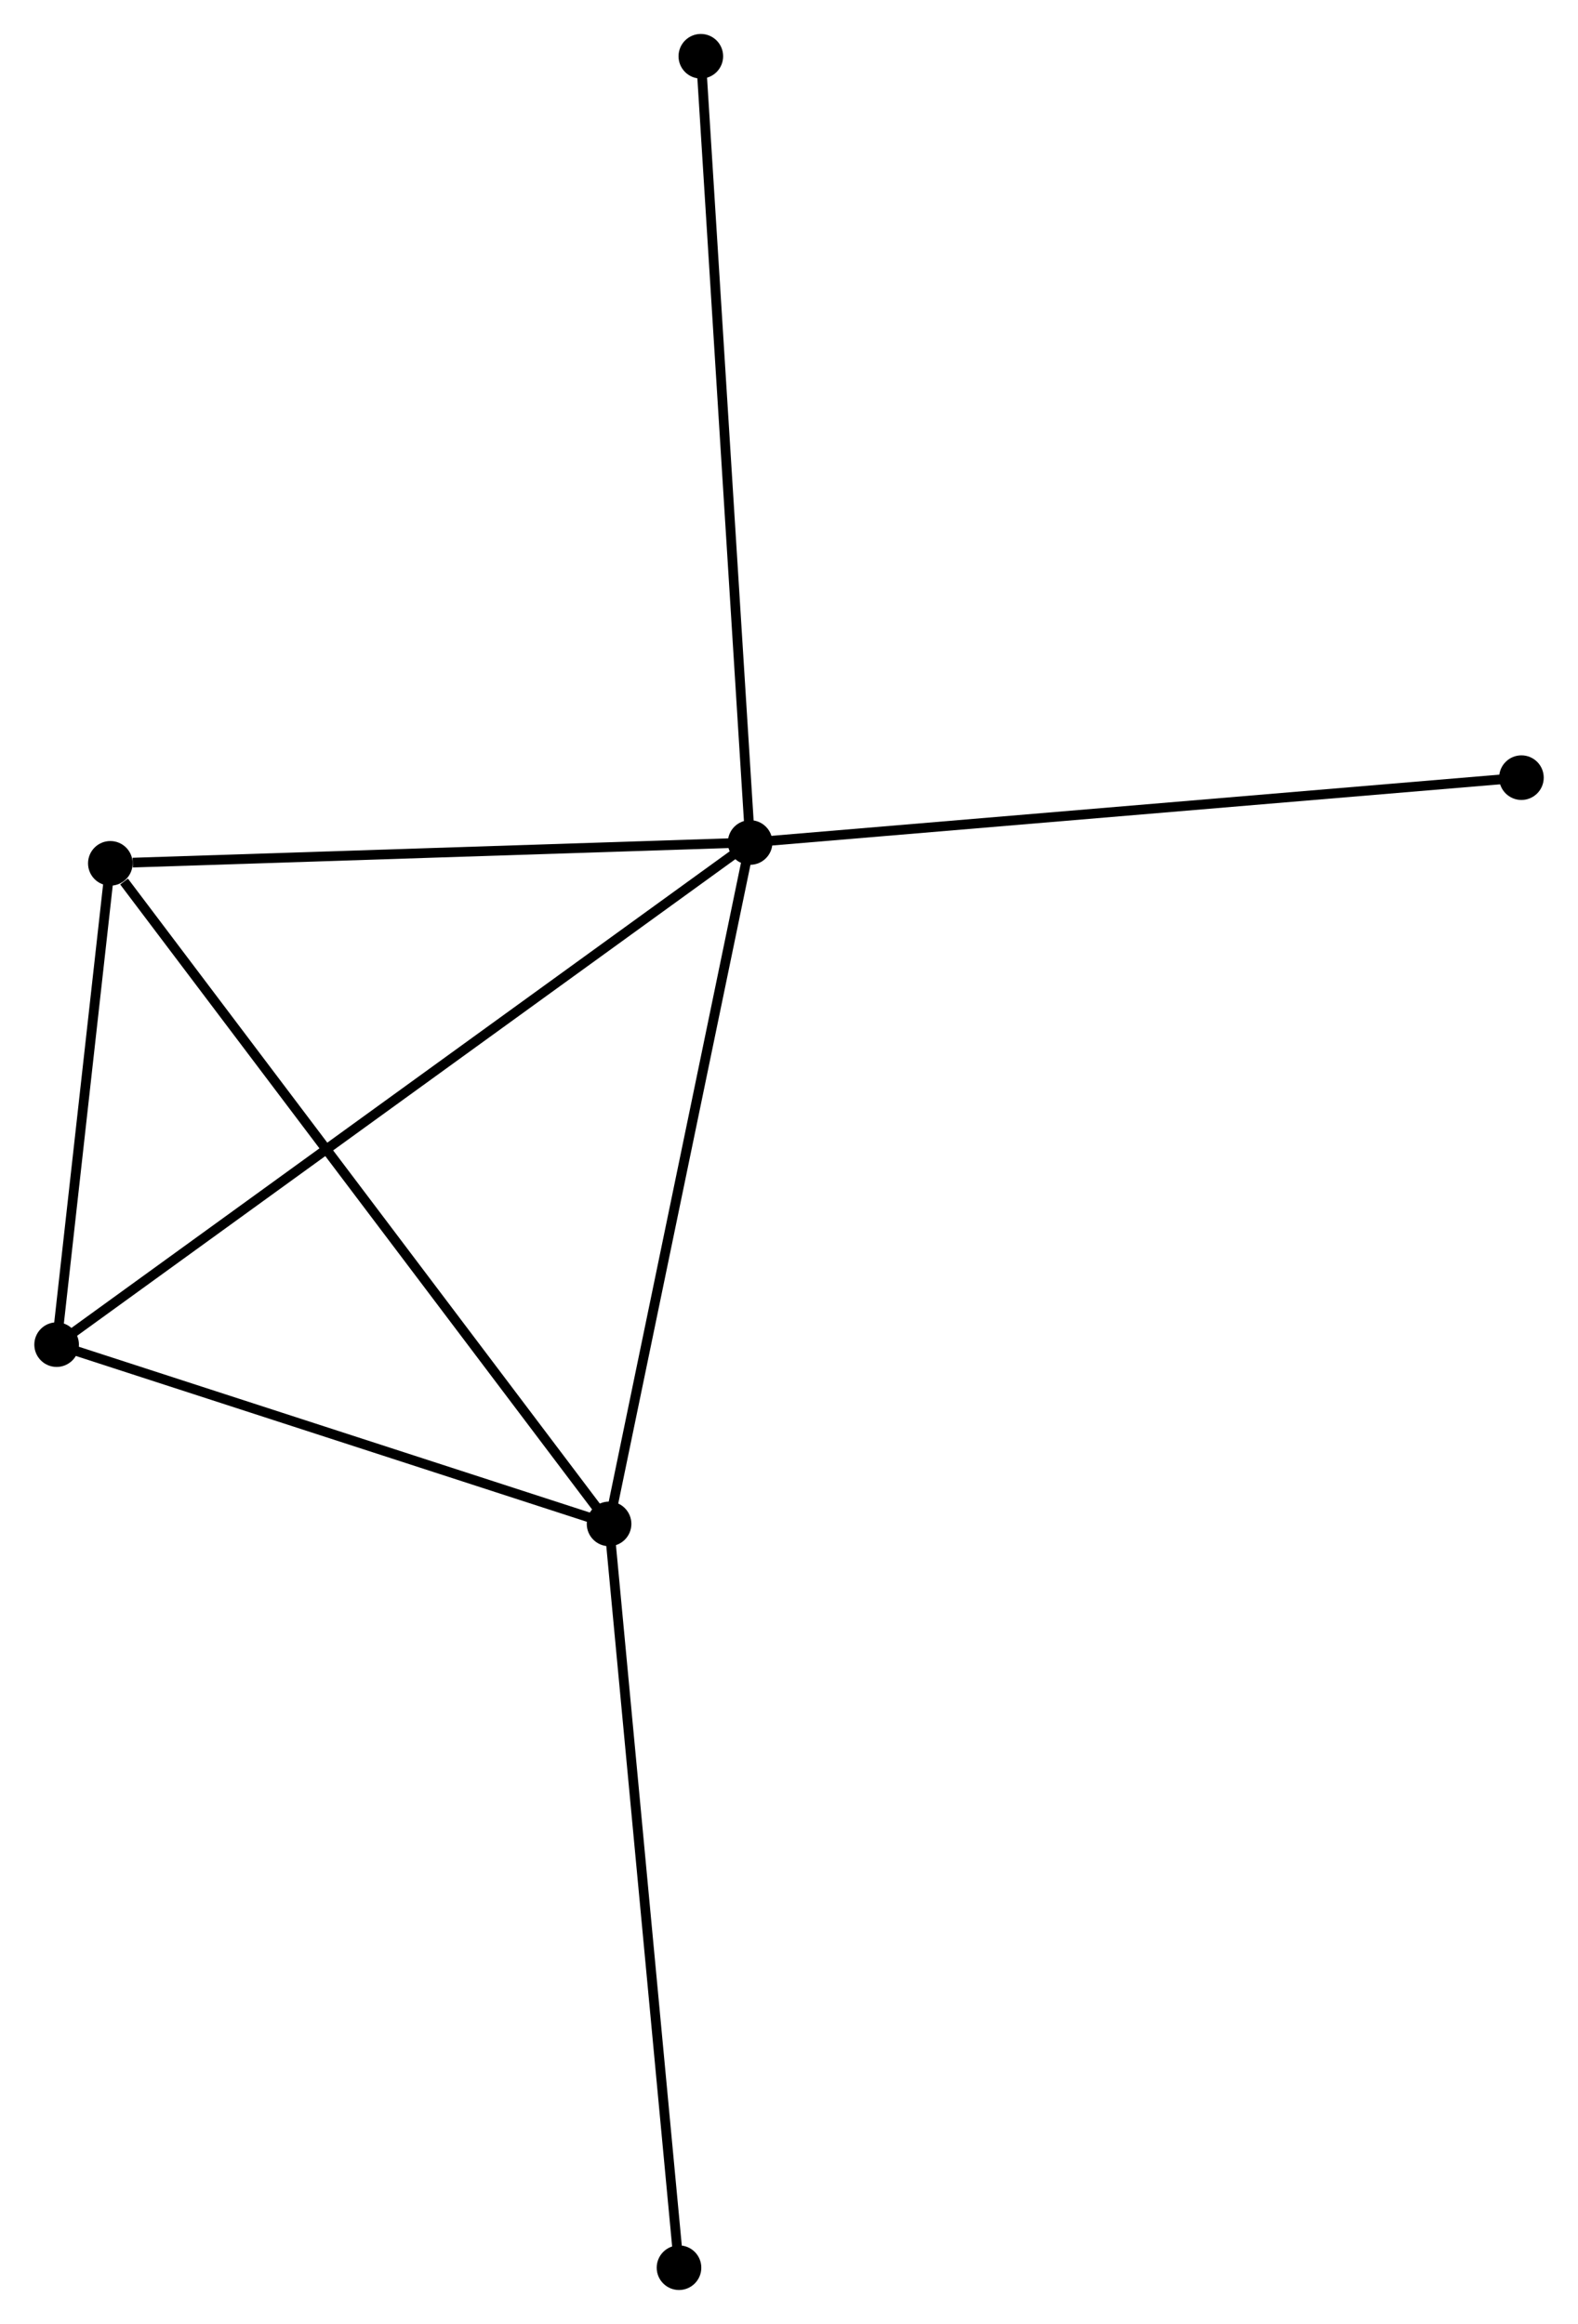 <?xml version="1.0" encoding="UTF-8" standalone="no"?>
<!DOCTYPE svg PUBLIC "-//W3C//DTD SVG 1.1//EN"
 "http://www.w3.org/Graphics/SVG/1.1/DTD/svg11.dtd">
<!-- Generated by graphviz version 2.36.0 (20140111.2315)
 -->
<!-- Title: %3 Pages: 1 -->
<svg width="163pt" height="240pt"
 viewBox="0.00 0.00 162.65 239.60" xmlns="http://www.w3.org/2000/svg" xmlns:xlink="http://www.w3.org/1999/xlink">
<g id="graph0" class="graph" transform="scale(1 1) rotate(0) translate(4 235.597)">
<title>%3</title>
<!-- 0 -->
<g id="node1" class="node"><title>0</title>
<ellipse fill="black" stroke="black" cx="73.317" cy="-148.737" rx="1.8" ry="1.8"/>
</g>
<!-- 1 -->
<g id="node2" class="node"><title>1</title>
<ellipse fill="black" stroke="black" cx="58.77" cy="-78.485" rx="1.8" ry="1.8"/>
</g>
<!-- 0&#45;&#45;1 -->
<g id="edge1" class="edge"><title>0&#45;&#45;1</title>
<path fill="none" stroke="black" d="M72.898,-146.711C70.773,-136.452 61.227,-90.349 59.164,-80.387"/>
</g>
<!-- 2 -->
<g id="node3" class="node"><title>2</title>
<ellipse fill="black" stroke="black" cx="1.8" cy="-96.967" rx="1.8" ry="1.8"/>
</g>
<!-- 0&#45;&#45;2 -->
<g id="edge2" class="edge"><title>0&#45;&#45;2</title>
<path fill="none" stroke="black" d="M71.824,-147.656C62.516,-140.919 12.569,-104.763 3.286,-98.043"/>
</g>
<!-- 3 -->
<g id="node4" class="node"><title>3</title>
<ellipse fill="black" stroke="black" cx="7.339" cy="-146.587" rx="1.8" ry="1.8"/>
</g>
<!-- 0&#45;&#45;3 -->
<g id="edge3" class="edge"><title>0&#45;&#45;3</title>
<path fill="none" stroke="black" d="M71.414,-148.675C61.948,-148.367 19.99,-146.999 9.648,-146.662"/>
</g>
<!-- 4 -->
<g id="node5" class="node"><title>4</title>
<ellipse fill="black" stroke="black" cx="152.855" cy="-155.422" rx="1.8" ry="1.8"/>
</g>
<!-- 0&#45;&#45;4 -->
<g id="edge4" class="edge"><title>0&#45;&#45;4</title>
<path fill="none" stroke="black" d="M75.283,-148.902C86.288,-149.827 140.134,-154.353 150.957,-155.262"/>
</g>
<!-- 5 -->
<g id="node6" class="node"><title>5</title>
<ellipse fill="black" stroke="black" cx="68.233" cy="-229.797" rx="1.8" ry="1.8"/>
</g>
<!-- 0&#45;&#45;5 -->
<g id="edge5" class="edge"><title>0&#45;&#45;5</title>
<path fill="none" stroke="black" d="M73.192,-150.741C72.488,-161.956 69.046,-216.832 68.355,-227.863"/>
</g>
<!-- 1&#45;&#45;2 -->
<g id="edge6" class="edge"><title>1&#45;&#45;2</title>
<path fill="none" stroke="black" d="M56.875,-79.1C48.225,-81.906 12.546,-93.481 3.761,-96.331"/>
</g>
<!-- 1&#45;&#45;3 -->
<g id="edge7" class="edge"><title>1&#45;&#45;3</title>
<path fill="none" stroke="black" d="M57.499,-80.169C50.445,-89.509 16.168,-134.896 8.754,-144.712"/>
</g>
<!-- 6 -->
<g id="node7" class="node"><title>6</title>
<ellipse fill="black" stroke="black" cx="65.982" cy="-1.8" rx="1.8" ry="1.8"/>
</g>
<!-- 1&#45;&#45;6 -->
<g id="edge8" class="edge"><title>1&#45;&#45;6</title>
<path fill="none" stroke="black" d="M58.949,-76.59C59.946,-65.98 64.828,-14.065 65.81,-3.629"/>
</g>
<!-- 2&#45;&#45;3 -->
<g id="edge9" class="edge"><title>2&#45;&#45;3</title>
<path fill="none" stroke="black" d="M2.038,-99.099C2.949,-107.261 6.209,-136.466 7.108,-144.518"/>
</g>
</g>
</svg>
